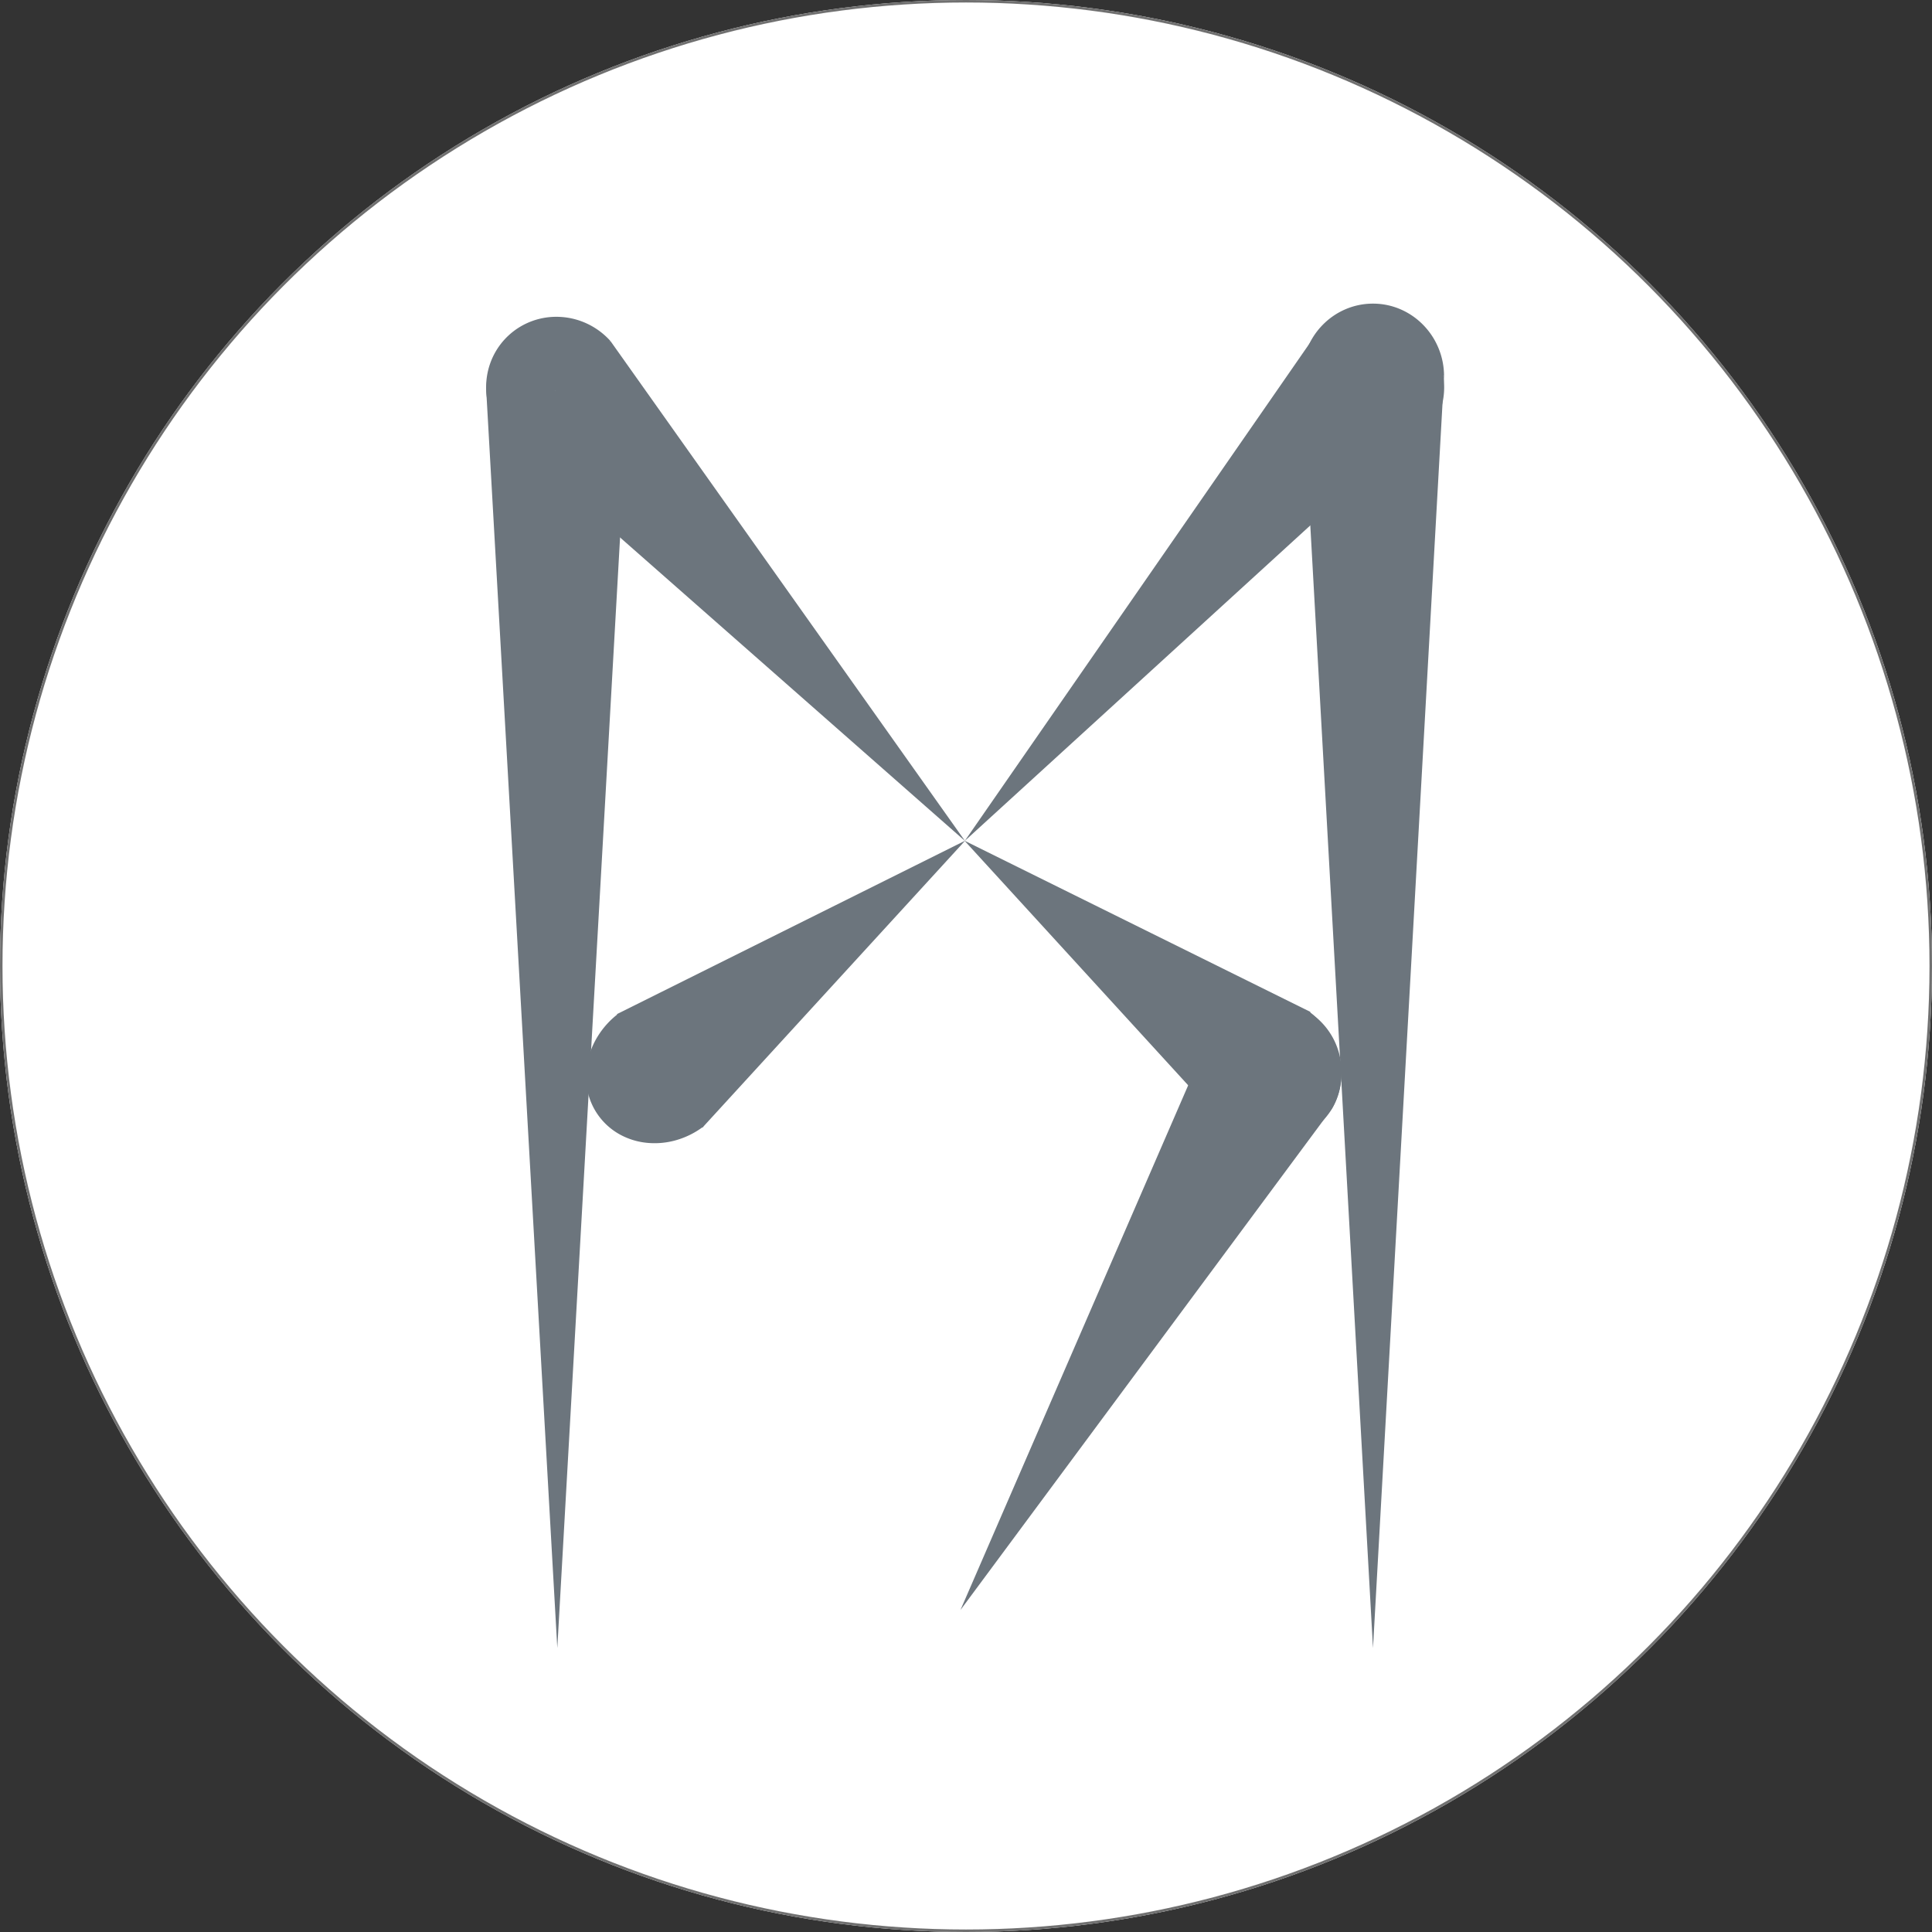 <svg xmlns="http://www.w3.org/2000/svg" width="775" height="775" viewBox="0 0 775 775">
  <rect x="0" y="0" width="775" height="775" fill="#333333" stroke="none"/>
  <g id="Group_153" data-name="Group 153" transform="translate(-506 -156)">
    <g id="Group_152" data-name="Group 152" transform="translate(-602 79)">
      <g id="Ellipse_43" data-name="Ellipse 43" transform="translate(1108 77)" fill="#fff" stroke="#707070" stroke-width="1">
        <circle cx="387.5" cy="387.5" r="387.5" stroke="none"/>
        <circle cx="387.5" cy="387.5" r="387" fill="none"/>
      </g>
      <g id="Group_151" data-name="Group 151" transform="translate(23.056 190)">
        <g id="p">
          <g id="Group_115" data-name="Group 115" transform="translate(1071 -288.202)">
            <path id="Subtraction_1" data-name="Subtraction 1" d="M57,29H0A29.366,29.366,0,0,1,8.387,8.515a28.439,28.439,0,0,1,9.046-6.228,28.031,28.031,0,0,1,22.161-.008,28.382,28.382,0,0,1,9.059,6.215,28.936,28.936,0,0,1,6.108,9.218A29.256,29.256,0,0,1,57,29Z" transform="translate(209 303)" fill="#6c757d"/>
            <path id="Path_21" data-name="Path 21" d="M28.5,0,57,504.289H0Z" transform="translate(266 836.289) rotate(180)" fill="#6c757d"/>
          </g>
          <g id="Group_116" data-name="Group 116" transform="translate(1454.947 201.47) rotate(53)">
            <path id="Subtraction_1-2" data-name="Subtraction 1" d="M56.7,0H0A33.446,33.446,0,0,0,2.261,12.041,31.447,31.447,0,0,0,8.343,21.9a28.325,28.325,0,0,0,9,6.658A25.938,25.938,0,0,0,28.351,31a26.107,26.107,0,0,0,11.035-2.436A28.259,28.259,0,0,0,48.4,21.92a31.2,31.2,0,0,0,6.075-9.854A33.31,33.31,0,0,0,56.7,0Z" transform="translate(0.197 152.83)" fill="#6c757d"/>
            <path id="Path_21-2" data-name="Path 21" d="M28.5,153.43,57,0H0Z" transform="translate(57 153.43) rotate(180)" fill="#6c757d"/>
          </g>
        </g>
        <g id="s">
          <g id="Group_117" data-name="Group 117" transform="translate(1490.278 246.821) rotate(-138)">
            <path id="Subtraction_1-3" data-name="Subtraction 1" d="M57,0H0A29.382,29.382,0,0,0,2.273,11.264a29.164,29.164,0,0,0,6.114,9.221,28.439,28.439,0,0,0,9.046,6.228A27.716,27.716,0,0,0,28.5,29a27.9,27.9,0,0,0,11.093-2.279,28.382,28.382,0,0,0,9.059-6.215,28.936,28.936,0,0,0,6.108-9.218A29.256,29.256,0,0,0,57,0Z" transform="translate(0 248.795)" fill="#6c757d"/>
            <g id="Component_2_9" data-name="Component 2 – 9" transform="translate(4.346 4.465)">
              <path id="Path_21-3" data-name="Path 21" d="M31.667,248.045,56,0H0Z" transform="translate(56 248.045) rotate(-180)" fill="#6c757d"/>
            </g>
          </g>
          <g id="Group_149" data-name="Group 149">
            <g id="Group_118" data-name="Group 118" transform="matrix(-0.602, 0.799, -0.799, -0.602, 1634.9, 311.219)">
              <path id="Subtraction_2" data-name="Subtraction 2" d="M56.7,31H0A33.446,33.446,0,0,1,2.261,18.959,31.447,31.447,0,0,1,8.343,9.1a28.325,28.325,0,0,1,9-6.658,26.111,26.111,0,0,1,22.044-.008A28.259,28.259,0,0,1,48.4,9.08a31.2,31.2,0,0,1,6.075,9.854A33.31,33.31,0,0,1,56.7,31Z" transform="translate(0.197 0)" fill="#6c757d"/>
              <path id="Path_26" data-name="Path 26" d="M28.365,0,57,152.095H0Z" transform="translate(57 182.495) rotate(180)" fill="#6c757d"/>
            </g>
            <g id="Group_119" data-name="Group 119" transform="translate(1478.904 617.087) rotate(-150)">
              <path id="Subtraction_3" data-name="Subtraction 3" d="M28.5,29a27.715,27.715,0,0,1-11.067-2.287,28.438,28.438,0,0,1-9.046-6.228,29.164,29.164,0,0,1-6.114-9.221A29.384,29.384,0,0,1,0,0H57a29.254,29.254,0,0,1-2.24,11.288,28.936,28.936,0,0,1-6.108,9.218,28.383,28.383,0,0,1-9.059,6.215A27.9,27.9,0,0,1,28.5,29Z" transform="translate(21.144 317.225)" fill="#6c757d"/>
              <path id="Path_28" data-name="Path 28" d="M28.5,248.6,57,0H0Z" transform="translate(78.144 317.225) rotate(180)" fill="#6c757d"/>
            </g>
          </g>
        </g>
        <g id="m">
          <g id="Group_120" data-name="Group 120" transform="translate(909.983 -44.945) rotate(-42)">
            <path id="Subtraction_1-4" data-name="Subtraction 1" d="M57,29H0A29.366,29.366,0,0,1,8.387,8.515a28.439,28.439,0,0,1,9.046-6.228,28.031,28.031,0,0,1,22.161-.008,28.382,28.382,0,0,1,9.059,6.215,28.936,28.936,0,0,1,6.108,9.218A29.256,29.256,0,0,1,57,29Z" transform="translate(209 303)" fill="#6c757d"/>
            <path id="Path_21-4" data-name="Path 21" d="M28.5,0,57,244.247H0Z" transform="translate(266 576.247) rotate(180)" fill="#6c757d"/>
          </g>
          <g id="Group_121" data-name="Group 121" transform="translate(-181 -283.321)">
            <g id="Group_105" data-name="Group 105" transform="translate(1788.206 292.119)">
              <path id="Subtraction_1-5" data-name="Subtraction 1" d="M57,0H0A29.384,29.384,0,0,0,2.273,11.265a29.165,29.165,0,0,0,6.114,9.221,28.439,28.439,0,0,0,9.046,6.228A27.715,27.715,0,0,0,28.5,29a27.9,27.9,0,0,0,11.093-2.279,28.382,28.382,0,0,0,9.059-6.215,28.937,28.937,0,0,0,6.108-9.218A29.257,29.257,0,0,0,57,0Z" transform="translate(57 29.001) rotate(180)" fill="#6c757d"/>
              <path id="Path_21-5" data-name="Path 21" d="M28.5,510.289,57,0H0Z" transform="translate(0 29.001)" fill="#6c757d"/>
            </g>
          </g>
        </g>
      </g>
    </g>
  </g>
</svg>
